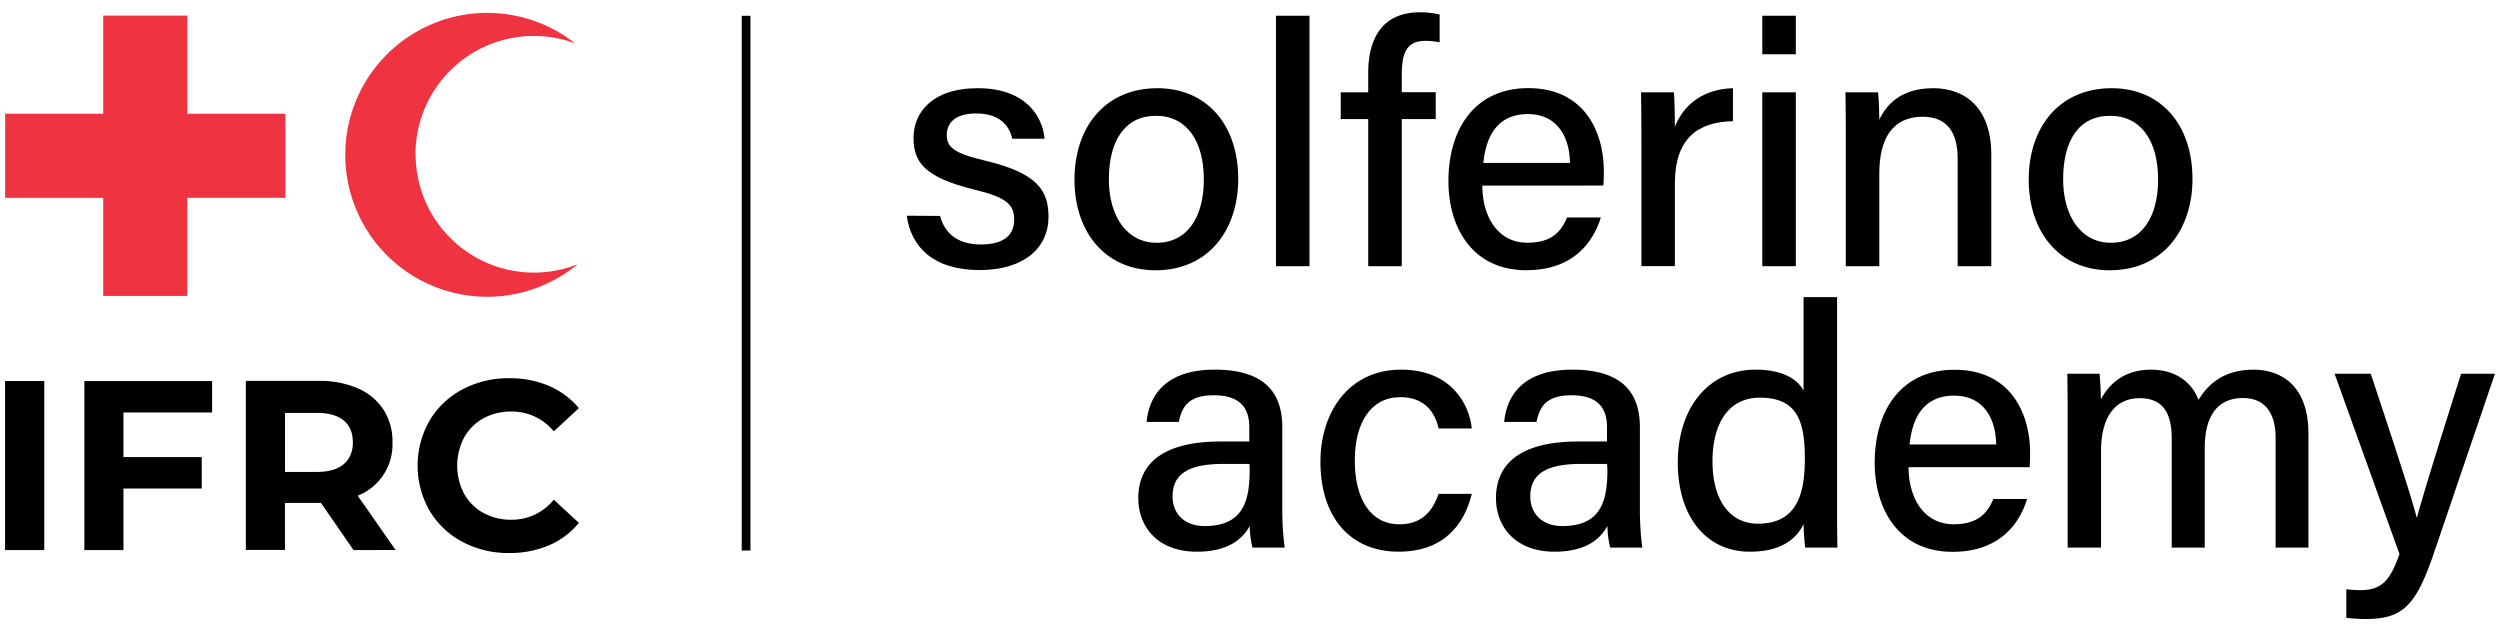 <svg id="Layer_1" data-name="Layer 1" xmlns="http://www.w3.org/2000/svg" viewBox="0 0 990 250"><defs><style>.cls-1{fill:#ef3340;}.cls-2{fill:none;stroke:#000;stroke-miterlimit:10;stroke-width:3.46px;}</style></defs><path d="M372.27,85.51c1.87,7.13,7.23,11.3,16.13,11.3,9.52,0,13.22-4,13.22-9.86,0-6-3.12-8.79-15.63-11.83C365.78,70.19,361.76,64,361.76,54.58c0-9.82,7.15-19.65,25.45-19.65s25.59,10.5,26.43,20H400.85c-.9-4.08-4-10-14.22-10-9,0-11.7,4.27-11.7,8.52,0,4.8,2.69,7.18,15,10.12,21.28,5,25.28,12.17,25.28,22.37,0,11.94-9.39,21-27.28,21-18.43,0-27.15-9.22-28.86-21.52Z"/><path d="M490.34,70.85c0,20-11.58,36.18-32.78,36.18-20,0-32.07-15.26-32.07-35.93,0-20.5,11.91-36.17,32.87-36.17C477.7,34.93,490.34,49.24,490.34,70.85ZM439.11,71c0,14.74,7.18,25.14,18.93,25.14,12,0,18.68-9.94,18.68-25.08s-6.7-25.2-19-25.2C445.67,45.84,439.11,55.49,439.11,71Z"/><path d="M505.28,105.41V6.23h13.28v99.18Z"/><path d="M541.82,105.41V47.15H530.93V36.56h10.89V28.74c0-13,5.27-23.87,20.42-23.87a32.25,32.25,0,0,1,7.86.89v11a28.1,28.1,0,0,0-5.65-.57c-6.81,0-9.35,3.84-9.35,13.39v6.94h13.45V47.15H555.1v58.26Z"/><path d="M587,73.51c.08,13,6.59,22.61,17.85,22.61,10.32,0,13.6-5.14,15.73-10h13.35C631.27,94.86,623.85,107,604.45,107c-21.85,0-30.87-17.47-30.87-35.26,0-20.69,10.46-36.84,31.62-36.84,22.49,0,29.91,17.68,29.91,32.85a55.17,55.17,0,0,1-.19,5.73Zm34.7-9c-.14-10.68-5.35-19.33-16.64-19.33-11.53,0-16.53,8-17.65,19.33Z"/><path d="M650,55.26c0-9.09-.08-14.63-.14-18.7h13c.19,1.85.39,7.53.39,13.67,3.49-9,11.53-15,23-15.3V48c-14.06.27-23,6.94-23,24.63v32.77H650Z"/><path d="M697.87,6.23h13.28V21.5H697.87Zm0,30.33h13.28v68.85H697.87Z"/><path d="M730.93,53.9c0-5.95,0-12.06-.13-17.34h12.89c.34,2,.53,8.74.52,10.82,2.67-5.61,8.27-12.45,21.34-12.45s23,8.18,23,26.29v44.19H775.24V62.86c0-9.89-3.77-16.63-13.88-16.63-12,0-17.15,8.84-17.15,22.35v36.83H730.93Z"/><path d="M868.22,70.85c0,20-11.58,36.18-32.78,36.18-20,0-32.07-15.26-32.07-35.93,0-20.5,11.91-36.17,32.87-36.17C855.58,34.93,868.22,49.24,868.22,70.85ZM817,71c0,14.74,7.18,25.14,18.93,25.14,12,0,18.68-9.94,18.68-25.08s-6.7-25.2-19-25.2S817,55.49,817,71Z"/><path d="M507.79,201.3a114.27,114.27,0,0,0,.95,15.55H496a35.93,35.93,0,0,1-1.1-8.57c-2.42,4.45-7.76,10.19-20.89,10.19-16.3,0-23.25-10.63-23.25-21.14,0-15.43,12.18-22.5,32.59-22.5h11.37v-5.55c0-5.84-1.91-12.75-14-12.75-10.83,0-12.73,5.27-13.91,10.56H454.05c.94-10,7.13-20.77,27.15-20.71,17.13.06,26.59,7,26.59,22.78Zm-13-17.58H484.34c-13.29,0-20,3.73-20,12.84,0,6.74,4.55,11.76,12.73,11.76,15.71,0,17.8-10.64,17.8-22.48Z"/><path d="M582.83,195.56C580,207.33,572,218.47,553.89,218.47c-19.43,0-31-13.87-31-35.65,0-19.64,11.28-36.44,31.9-36.44S582,161,582.83,169.68H569.72c-1.59-6.74-5.75-12.4-15.22-12.4-11.51,0-18,9.9-18,25.08,0,15.48,6.4,25.27,17.65,25.27,8.22,0,12.94-4.45,15.53-12.07Z"/><path d="M649.4,201.3a116.44,116.44,0,0,0,.94,15.55h-12.7a36.05,36.05,0,0,1-1.09-8.57c-2.42,4.45-7.76,10.19-20.89,10.19-16.3,0-23.25-10.63-23.25-21.14,0-15.43,12.17-22.5,32.58-22.5h11.38v-5.55c0-5.84-1.91-12.75-14-12.75-10.83,0-12.74,5.27-13.92,10.56H595.66c.93-10,7.13-20.77,27.14-20.71,17.14.06,26.6,7,26.6,22.78Zm-13-17.58H626c-13.29,0-20,3.73-20,12.84,0,6.74,4.55,11.76,12.72,11.76,15.72,0,17.81-10.64,17.81-22.48Z"/><path d="M727.48,117.67V197.5c0,6.43,0,12.77.14,19.35H714.86a92.54,92.54,0,0,1-.65-9.27c-3.38,6.84-10.16,10.89-21.25,10.89-17.64,0-28.56-14.27-28.56-35.36s11.74-36.73,30.87-36.73c11.75,0,17.15,4.64,18.94,8.36V117.67Zm-49.33,65.05c0,16,7.39,24.66,17.91,24.66,15.52,0,18.66-11.69,18.66-25.78,0-14.62-2.9-24.13-17.81-24.13C685.18,157.47,678.15,166.74,678.15,182.72Z"/><path d="M755.79,185c.08,13,6.59,22.61,17.86,22.61,10.31,0,13.59-5.14,15.72-10h13.35c-2.65,8.74-10.07,20.91-29.47,20.91-21.84,0-30.87-17.47-30.87-35.26,0-20.69,10.46-36.83,31.62-36.83,22.49,0,29.91,17.68,29.91,32.85a55.17,55.17,0,0,1-.19,5.73Zm34.7-9c-.14-10.68-5.35-19.32-16.64-19.32-11.53,0-16.53,8-17.65,19.32Z"/><path d="M818.79,165.75c0-5.93,0-12.11-.13-17.75h12.77c.2,2,.53,6.83.52,10.13,3.21-6,9.12-11.75,19.85-11.75,9.78,0,16.23,5,18.81,12,3.75-6.35,10.15-12,21.8-12,11.34,0,21.73,6.75,21.73,25.24v45.23h-13V173.23c0-7.65-2.76-15.62-12.94-15.62-10.6,0-15.13,7.85-15.13,19.74v39.5H860V173.67c0-8.52-2.36-16-12.65-16S832,165.8,832,178.68v38.17H818.79Z"/><path d="M938.82,148c10.34,31.18,16.48,50,18.16,56.9h.14c2.09-7.63,6.82-23.32,17.48-56.9H988l-24.44,71.79c-6.92,20.07-12.16,25.34-26.73,25.34a69,69,0,0,1-7.69-.47V233.35a46.26,46.26,0,0,0,5.53.34c8.39,0,11.74-3.56,15.52-14.3L924.5,148Z"/><polygon class="cls-1" points="40.88 45.03 40.88 6.17 74.18 6.17 74.18 45.03 74.17 45.05 113.03 45.05 113.03 78.34 74.17 78.34 74.18 78.33 74.18 117.18 40.88 117.18 40.88 78.33 40.88 78.35 2.04 78.35 2.04 45.05 40.88 45.05 40.88 45.03"/><path class="cls-1" d="M164.54,61.09a46.86,46.86,0,0,1,63.22-43.9,56.21,56.21,0,1,0,1,87.44,46.86,46.86,0,0,1-64.18-43.54"/><path d="M201.6,219a39.55,39.55,0,0,0,15.78-3.05,31.09,31.09,0,0,0,11.86-8.9l-9.94-9.17a21.29,21.29,0,0,1-16.83,7.93,22.45,22.45,0,0,1-11.1-2.72,19.51,19.51,0,0,1-7.6-7.61,24,24,0,0,1,0-22.18,19.51,19.51,0,0,1,7.6-7.61,22.45,22.45,0,0,1,11.1-2.72,21.38,21.38,0,0,1,16.83,7.84l9.94-9.18a31.74,31.74,0,0,0-11.81-8.8,39.25,39.25,0,0,0-15.74-3.05,38.63,38.63,0,0,0-18.59,4.44,33.24,33.24,0,0,0-13,12.34,36,36,0,0,0,0,35.66,33.24,33.24,0,0,0,13,12.34A38.47,38.47,0,0,0,201.6,219m-61.87-43.79q0,5.55-3.63,8.61t-10.62,3.06H112.86V163.51h12.62c4.66,0,8.19,1,10.62,3s3.63,4.9,3.63,8.66m16.93,42.64-15-21.51a21.81,21.81,0,0,0,13.76-21.14,23.17,23.17,0,0,0-3.54-12.91,22.88,22.88,0,0,0-10.09-8.42,37.24,37.24,0,0,0-15.44-3h-29v66.94h15.49V199.17H127.1L140,217.82ZM84,163.32V150.89H33.4v66.94H48.89V193.45h31V181h-31V163.33H84ZM2,217.82H17.53V150.88H2Z"/><line class="cls-2" x1="295.45" y1="6.26" x2="295.45" y2="218"/></svg>